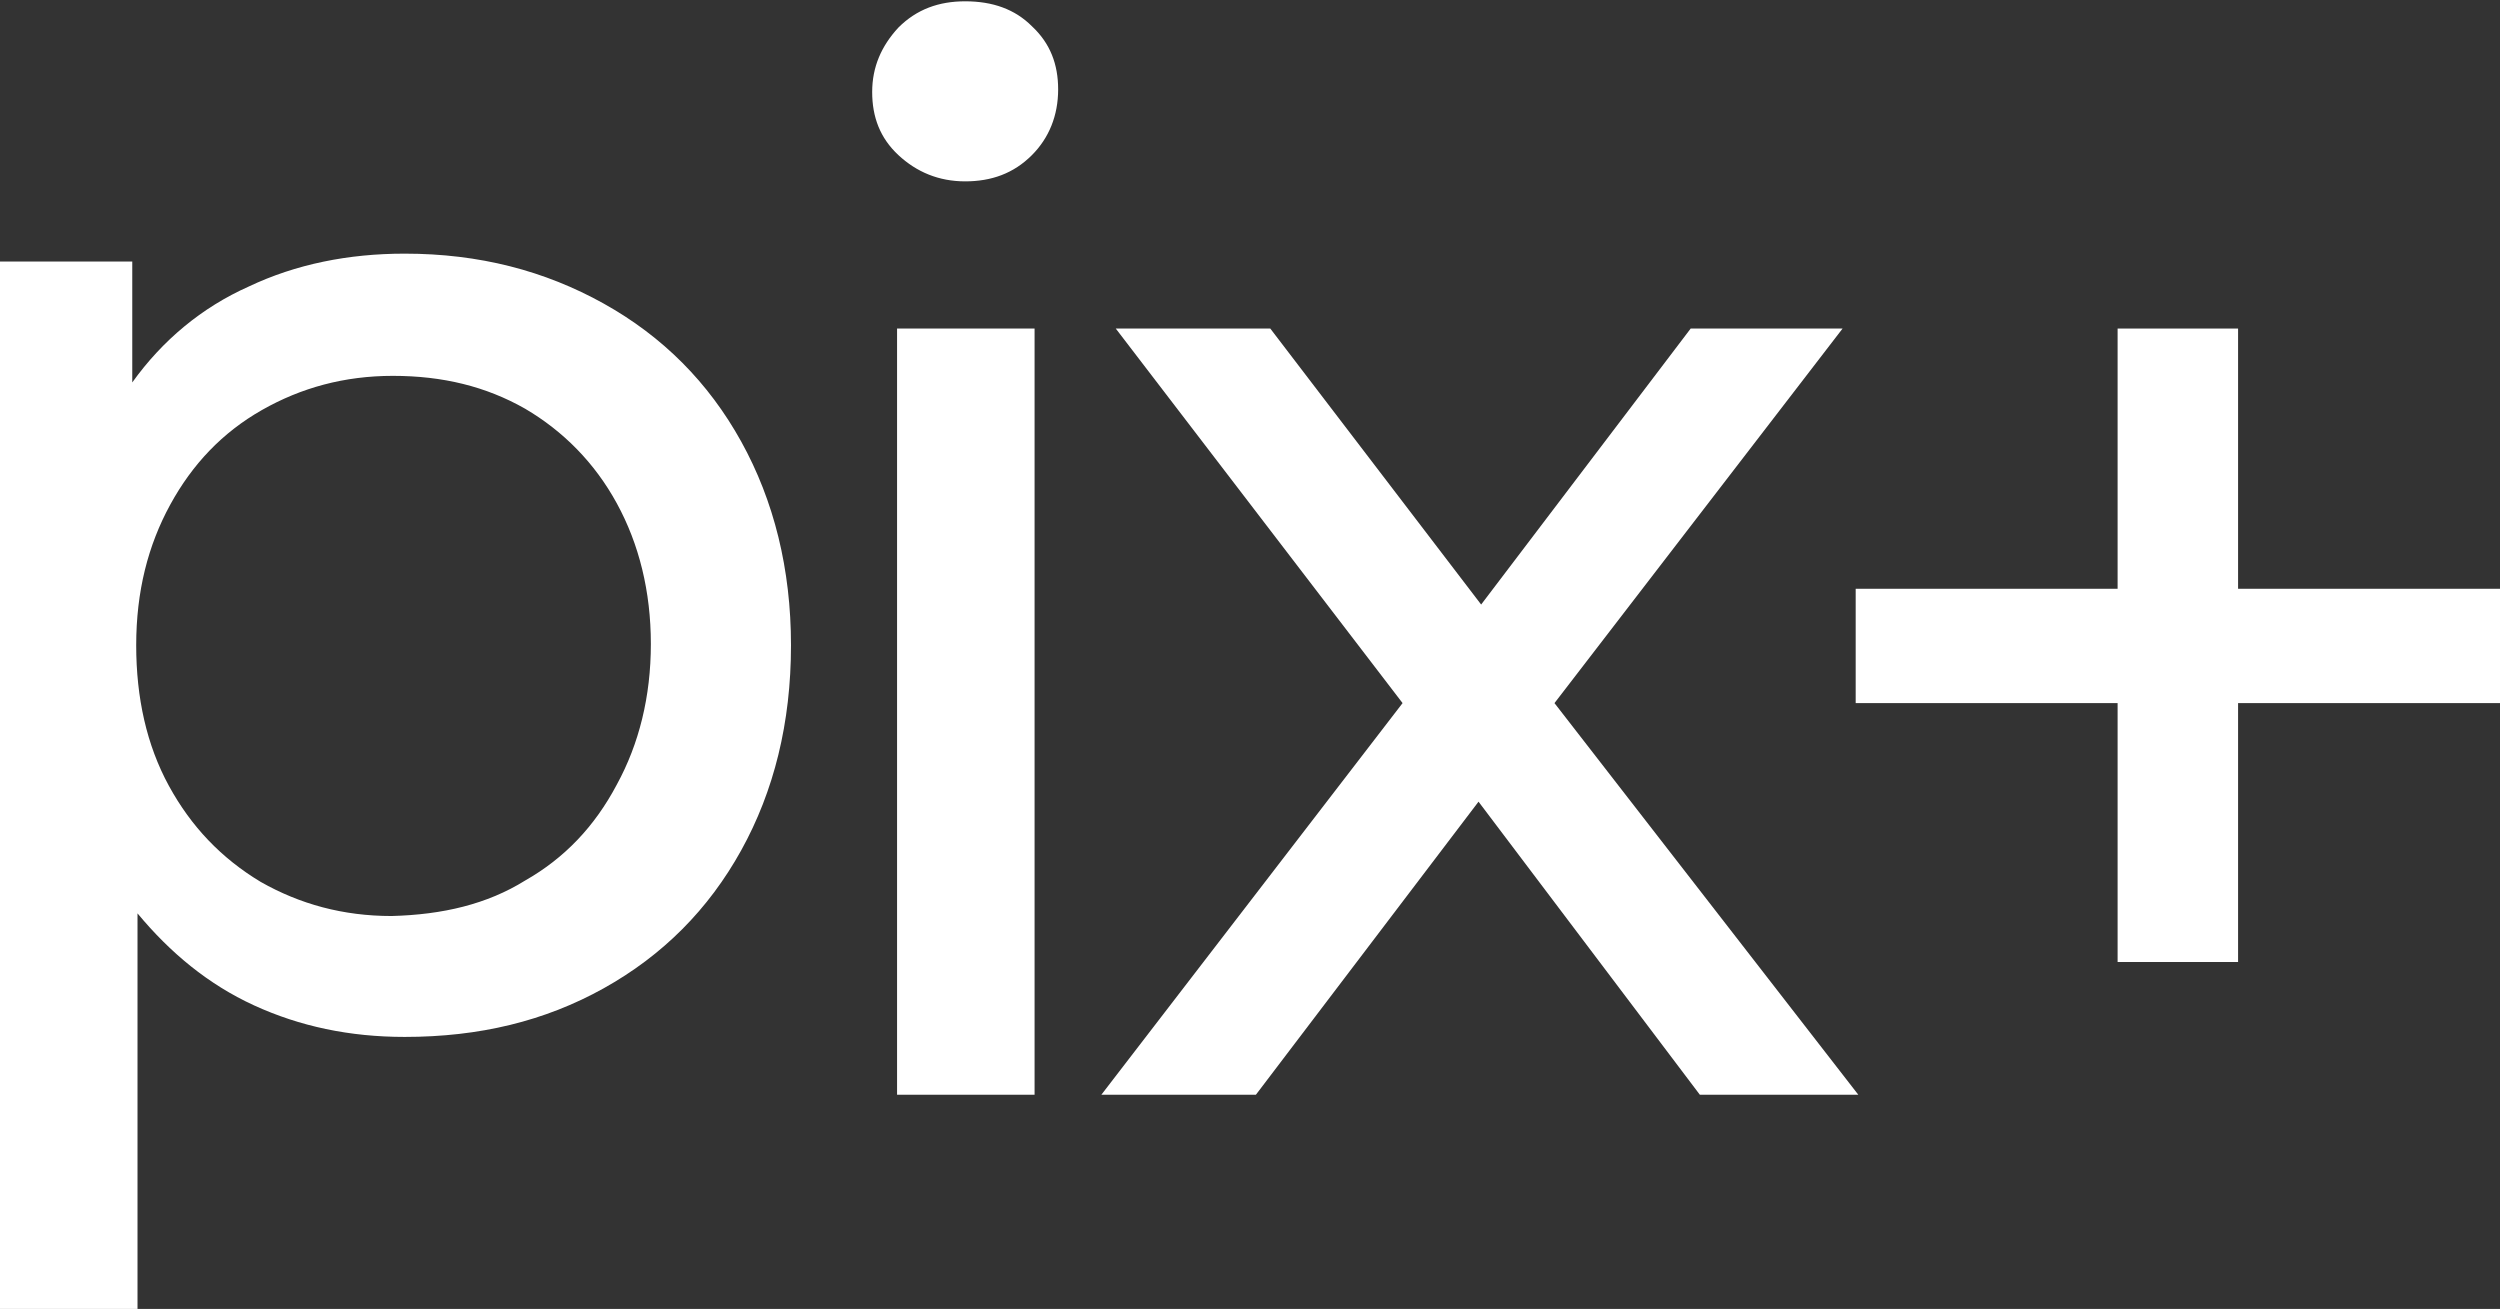 <svg width="212" height="111" viewBox="0 0 212 111" fill="none" xmlns="http://www.w3.org/2000/svg">
<rect x="0" y="0" width="212" height="111" fill="#333333" stroke="none"/>
<g clip-path="url(#clip0)">
<path d="M51.195 25.744C56.193 28.53 60.08 32.431 62.856 37.446C65.632 42.461 67.076 48.256 67.076 54.72C67.076 61.295 65.632 67.09 62.856 72.105C60.08 77.121 56.193 81.021 51.195 83.807C46.198 86.593 40.645 87.931 34.315 87.931C29.651 87.931 25.431 87.039 21.544 85.256C17.657 83.473 14.437 80.798 11.661 77.455V111.111H0V22.178H11.216V32.431C13.771 28.864 17.102 26.078 21.1 24.295C25.098 22.401 29.54 21.509 34.315 21.509C40.645 21.509 46.198 22.958 51.195 25.744ZM44.532 74.669C47.864 72.774 50.418 70.099 52.306 66.533C54.194 63.078 55.193 59.066 55.193 54.608C55.193 50.151 54.194 46.139 52.306 42.684C50.418 39.229 47.753 36.554 44.532 34.66C41.201 32.765 37.536 31.873 33.316 31.873C29.207 31.873 25.542 32.877 22.211 34.771C18.879 36.666 16.325 39.34 14.437 42.795C12.549 46.25 11.55 50.151 11.55 54.72C11.55 59.178 12.438 63.19 14.326 66.645C16.214 70.099 18.768 72.774 22.099 74.78C25.431 76.675 29.096 77.678 33.205 77.678C37.536 77.566 41.312 76.675 44.532 74.669Z" fill="white"/>
<path d="M76.182 13.151C74.627 11.702 73.961 9.919 73.961 7.801C73.961 5.684 74.739 3.901 76.182 2.34C77.737 0.78 79.625 0.111 81.846 0.111C84.178 0.111 86.066 0.78 87.51 2.229C89.064 3.678 89.731 5.461 89.731 7.578C89.731 9.807 88.953 11.702 87.51 13.151C85.955 14.711 84.067 15.38 81.846 15.38C79.625 15.38 77.737 14.599 76.182 13.151ZM76.071 27.861H87.732V92.834H76.071V27.861Z" fill="white"/>
<path d="M144.147 92.834L125.379 67.982L106.5 92.834H93.395L118.938 59.623L94.617 27.861H107.721L125.601 51.265L143.369 27.861H156.251L131.82 59.623L157.584 92.834H144.147Z" fill="white"/>
<path d="M212 59.623H189.789V81.578H179.573V59.623H157.362V49.928H179.573V27.861H189.789V49.928H212V59.623Z" fill="white"/>
</g>
<defs>
<clipPath id="clip0">
<rect width="212" height="111" fill="white"/>
</clipPath>
</defs>
</svg>
